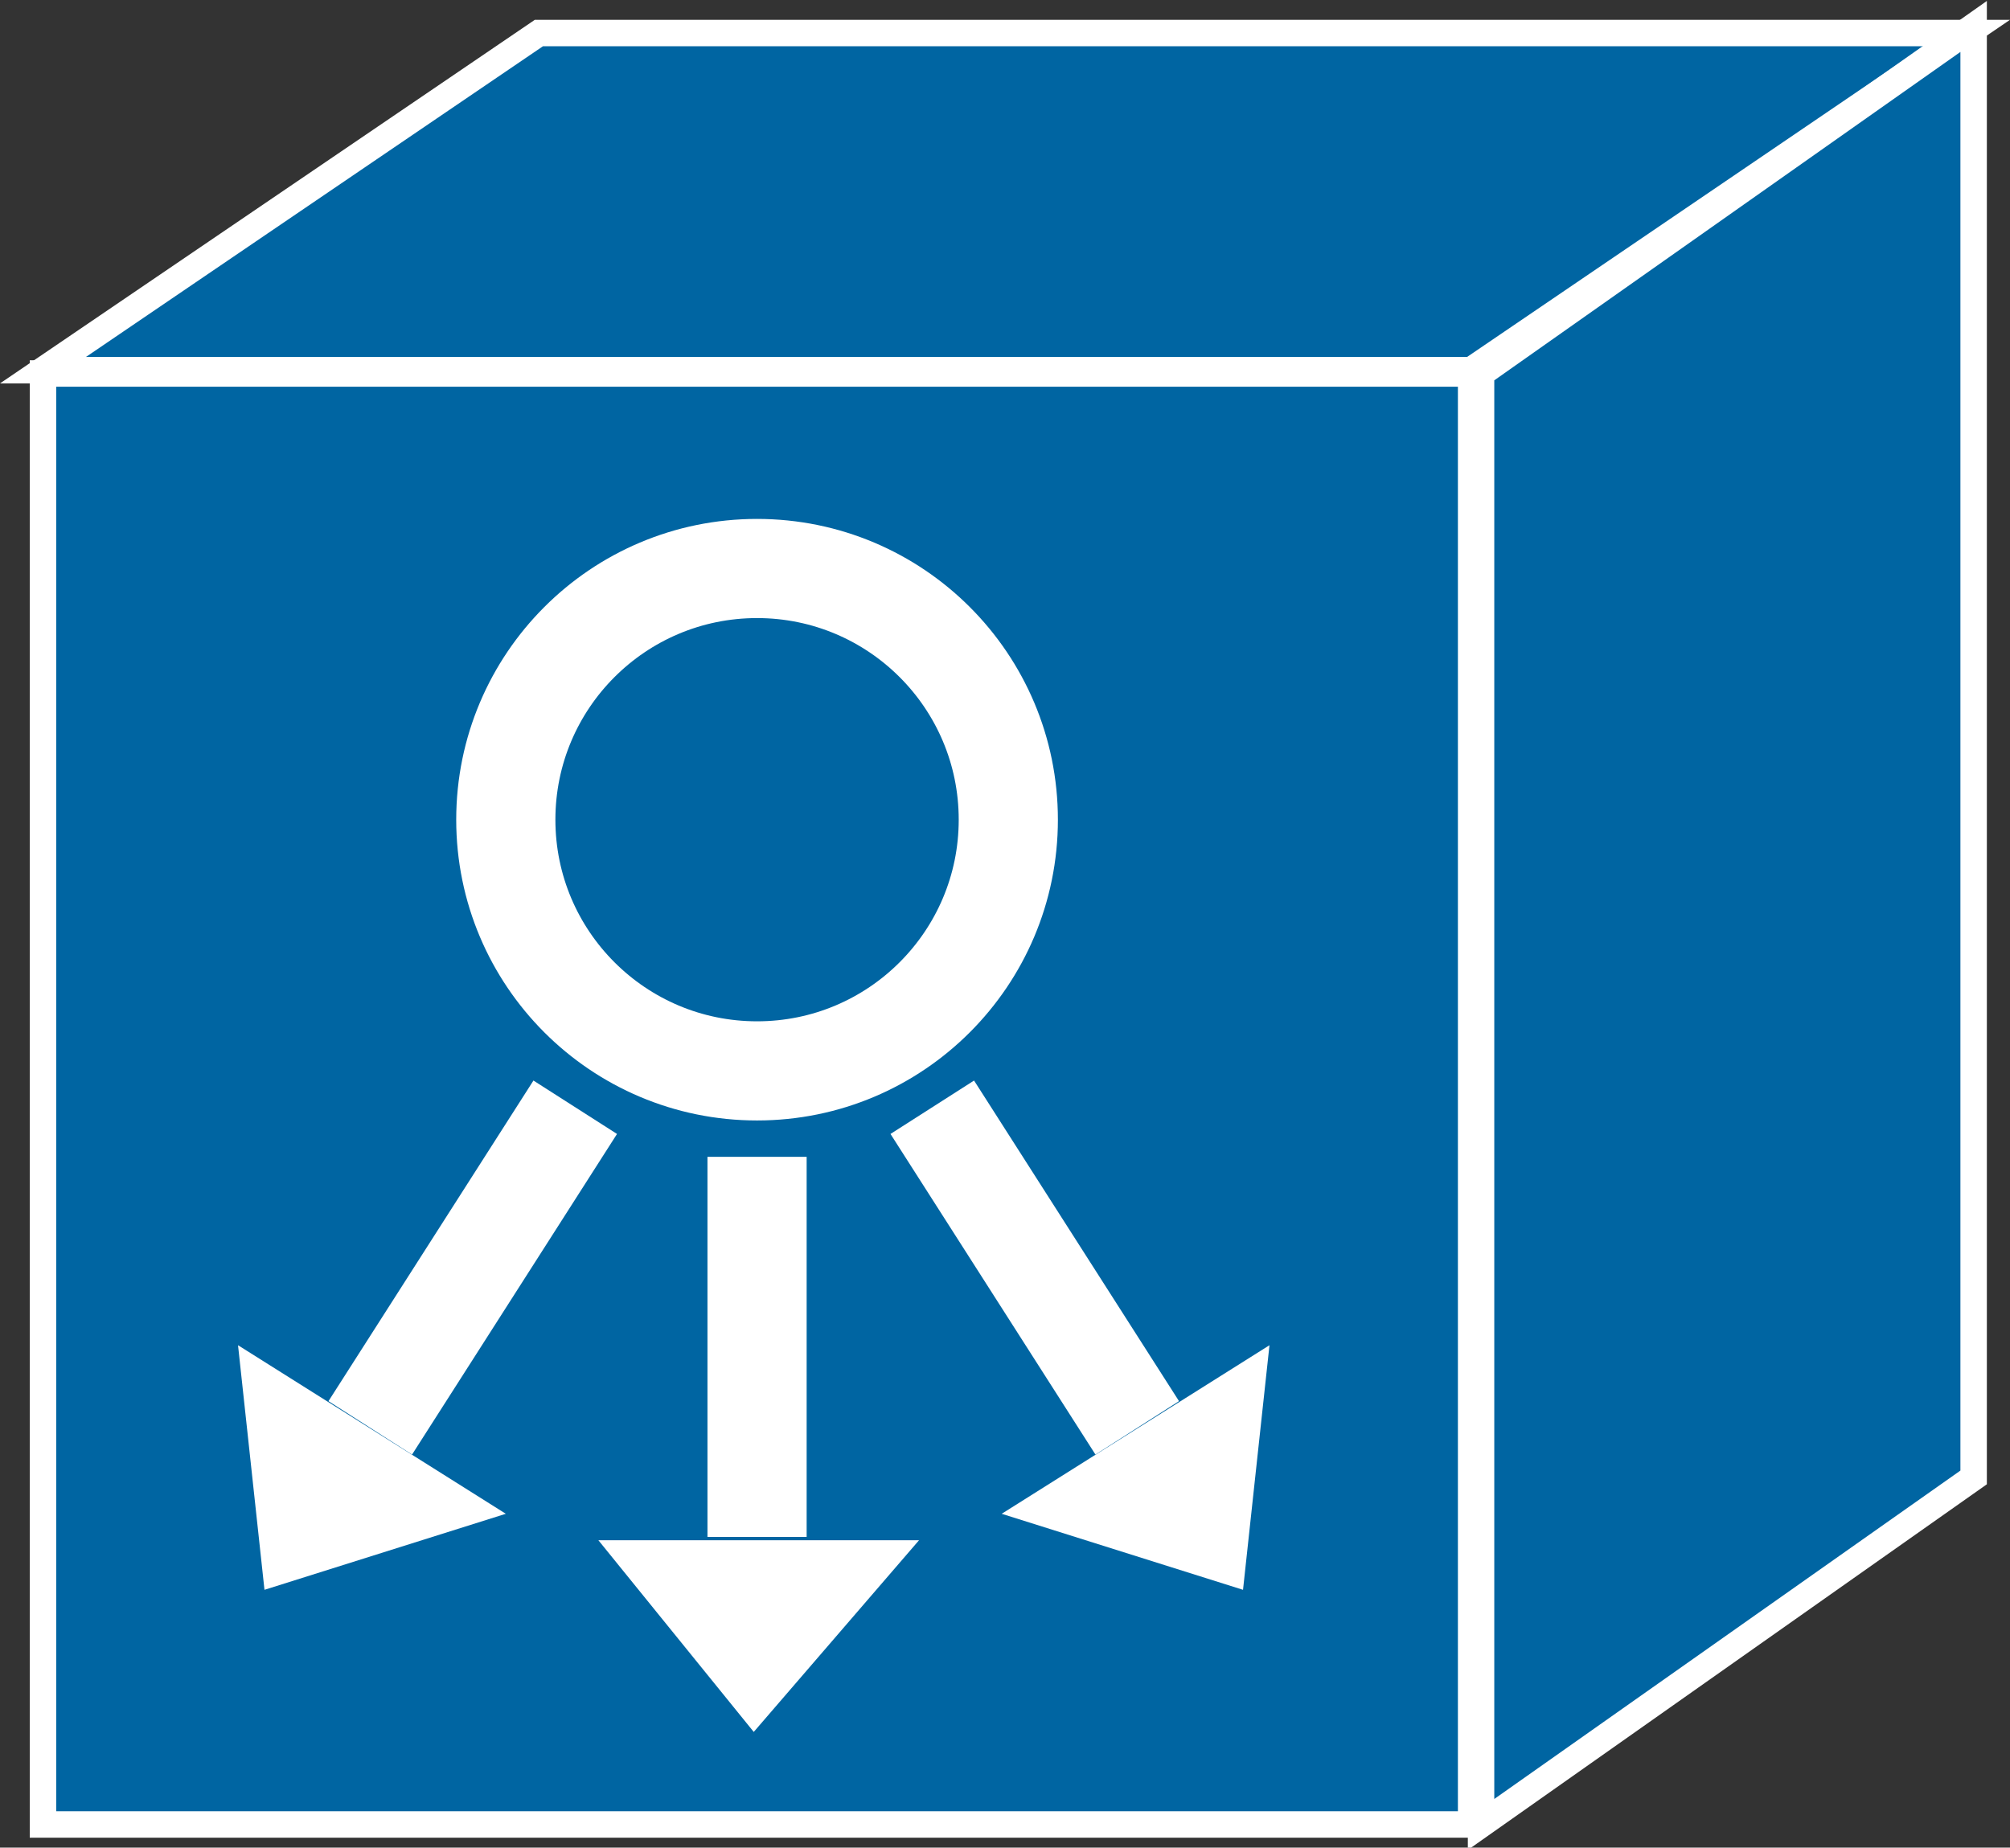 <?xml version="1.0" encoding="utf-8"?>
<!-- Generator: Adobe Illustrator 20.1.0, SVG Export Plug-In . SVG Version: 6.00 Build 0)  -->
<svg version="1.1" id="Layer_1" xmlns="http://www.w3.org/2000/svg" xmlns:xlink="http://www.w3.org/1999/xlink" x="0px" y="0px"
	 viewBox="0 0 60.8 55.9" style="enable-background:new 0 0 60.8 55.9;" xml:space="preserve">
<rect x="0" y="0" width="60.8" height="55.9" fill="#333333" stroke="none"/>
<style type="text/css">
	.st0{fill:#0065A2;stroke:#FFFFFF;stroke-width:0.8;}
	.st1{fill:none;stroke:#FFFFFF;stroke-width:3;}
	.st2{fill:#FFFFFF;}
</style>
<g>
	<rect x="1.3" y="11.3" class="st0" width="43.2" height="43.9"/>
	<polygon class="st0" points="44.5,11.2 59.5,1 16.3,1 1.3,11.2 	"/>
	<polygon class="st0" points="59.7,44.7 59.7,0.8 44.8,11.3 44.8,55.2 	"/>
	<ellipse class="st1" cx="22.9" cy="24.8" rx="7.6" ry="7.6"/>
	<line class="st1" x1="22.9" y1="35" x2="22.9" y2="46.5"/>
	<g>
		<polygon class="st2" points="27.8,46.6 18.1,46.6 22.8,52.4 		"/>
	</g>
	<line class="st1" x1="17.4" y1="33.5" x2="11.2" y2="43.2"/>
	<g>
		<polygon class="st2" points="15.3,45.8 7.2,40.7 8,48.1 		"/>
	</g>
	<line class="st1" x1="28.2" y1="33.5" x2="34.4" y2="43.2"/>
	<g>
		<polygon class="st2" points="30.3,45.8 38.4,40.7 37.6,48.1 		"/>
	</g>
</g>
</svg>
